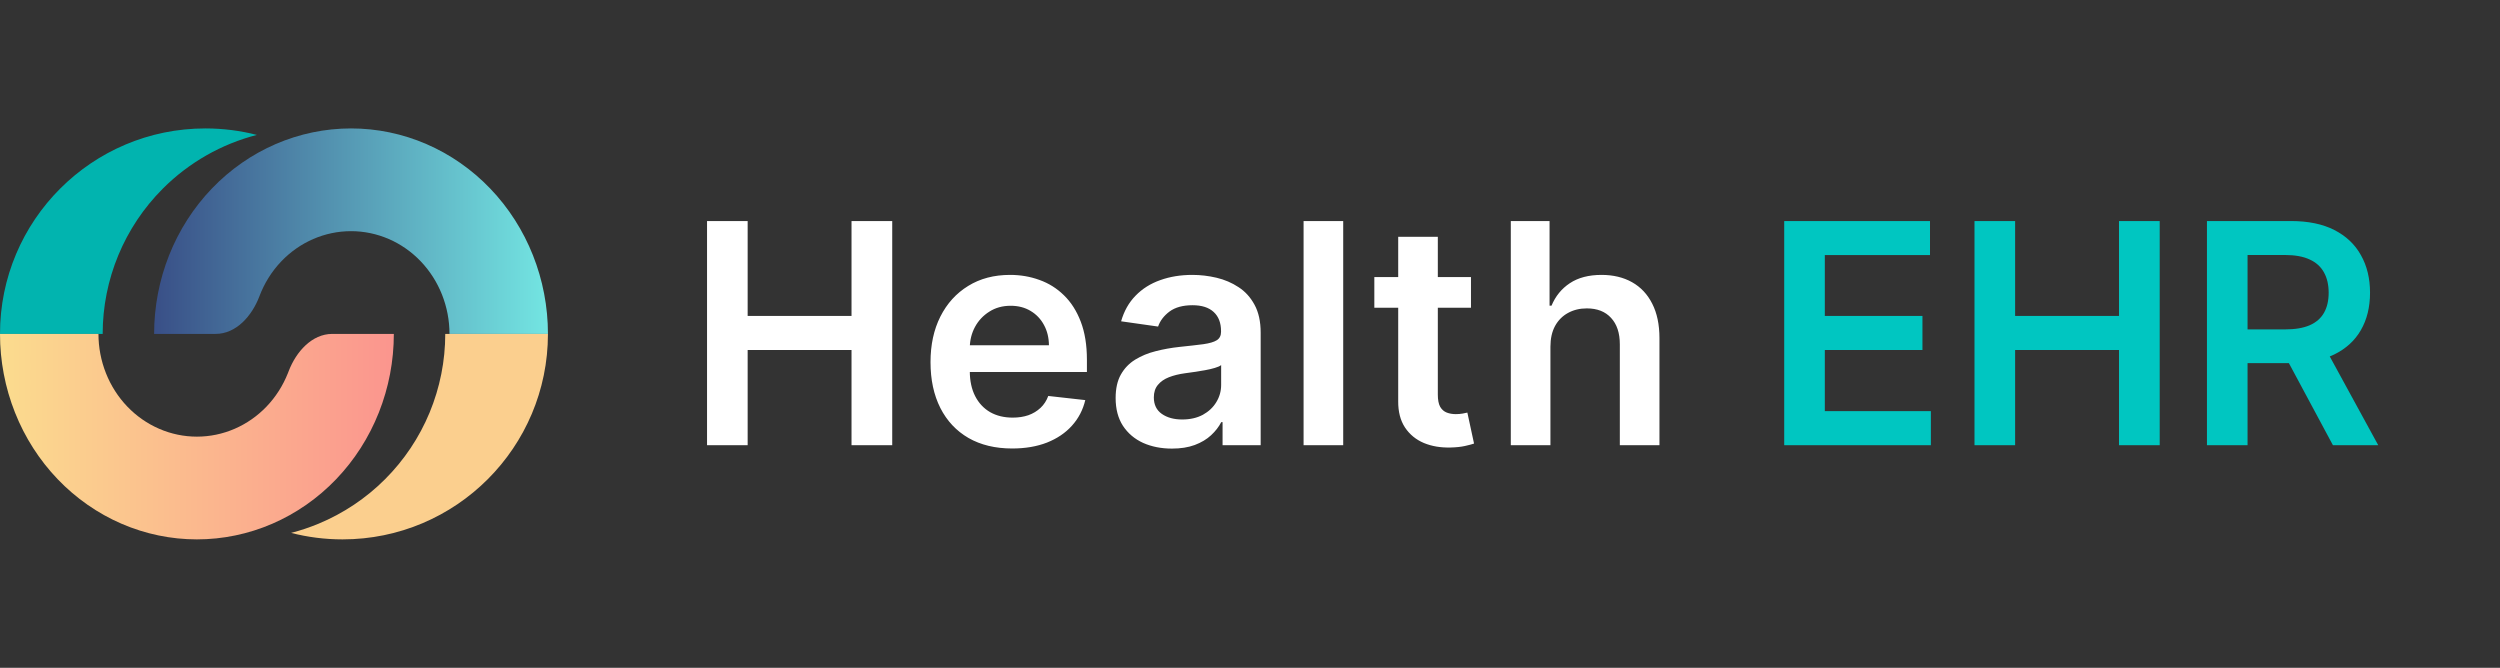 <svg width="146" height="39" viewBox="0 0 146 39" fill="none" xmlns="http://www.w3.org/2000/svg">
<rect x="0" y="0" width="146" height="39" fill="#333333" stroke="none"/>
<path d="M0 19.5C0 12.873 5.371 7.5 11.996 7.5C13.033 7.5 14.04 7.632 15 7.879C12.94 8.41 11.04 9.484 9.51 11.015C7.26 13.265 5.996 16.317 5.996 19.5H0Z" fill="#01B4AF"/>
<path d="M32 19.5C32 16.317 30.788 13.265 28.632 11.015C26.475 8.764 23.55 7.5 20.5 7.5C17.45 7.5 14.525 8.764 12.368 11.015C10.212 13.265 9 16.317 9 19.5H12.594C13.785 19.5 14.713 18.459 15.15 17.302C15.436 16.543 15.87 15.845 16.434 15.257C17.512 14.132 18.975 13.5 20.5 13.5C22.025 13.5 23.488 14.132 24.566 15.257C25.644 16.383 26.25 17.909 26.25 19.5H32Z" fill="url(#paint0_linear_7751_32576)"/>
<path d="M0 19.5C-2.16047e-07 21.076 0.297 22.636 0.875 24.092C1.453 25.548 2.3 26.871 3.368 27.985C4.436 29.1 5.704 29.983 7.099 30.587C8.494 31.19 9.99 31.5 11.5 31.5C13.01 31.5 14.506 31.19 15.901 30.587C17.296 29.983 18.564 29.1 19.632 27.985C20.7 26.871 21.547 25.548 22.125 24.092C22.703 22.636 23 21.076 23 19.5H19.406C18.215 19.5 17.287 20.541 16.85 21.698C16.838 21.731 16.825 21.763 16.812 21.796C16.523 22.524 16.1 23.186 15.566 23.743C15.032 24.3 14.398 24.742 13.7 25.043C13.003 25.345 12.255 25.5 11.5 25.5C10.745 25.5 9.997 25.345 9.3 25.043C8.602 24.742 7.968 24.3 7.434 23.743C6.9 23.186 6.477 22.524 6.188 21.796C5.899 21.068 5.75 20.288 5.75 19.5H0Z" fill="url(#paint1_linear_7751_32576)"/>
<path d="M25.09 24.092C25.692 22.636 26.003 21.076 26.003 19.5H32C32 26.127 26.629 31.5 20.004 31.5C18.967 31.5 17.96 31.368 17 31.121C17.543 30.981 18.077 30.802 18.598 30.587C20.053 29.983 21.375 29.1 22.489 27.985C23.603 26.871 24.487 25.548 25.09 24.092Z" fill="#FBCF8E"/>
<path d="M41.291 26V12.909H43.663V18.451H49.729V12.909H52.106V26H49.729V20.439H43.663V26H41.291ZM59.11 26.192C58.126 26.192 57.276 25.987 56.56 25.578C55.848 25.165 55.3 24.581 54.917 23.827C54.533 23.068 54.342 22.175 54.342 21.148C54.342 20.139 54.533 19.252 54.917 18.489C55.305 17.722 55.846 17.126 56.54 16.7C57.235 16.269 58.051 16.054 58.989 16.054C59.594 16.054 60.165 16.152 60.702 16.348C61.243 16.54 61.72 16.838 62.133 17.243C62.551 17.648 62.879 18.163 63.118 18.79C63.356 19.412 63.476 20.153 63.476 21.014V21.724H55.428V20.164H61.258C61.254 19.721 61.158 19.327 60.97 18.982C60.783 18.632 60.521 18.357 60.184 18.157C59.852 17.957 59.464 17.857 59.021 17.857C58.547 17.857 58.132 17.972 57.774 18.202C57.416 18.428 57.137 18.726 56.937 19.097C56.741 19.463 56.641 19.866 56.636 20.305V21.666C56.636 22.237 56.741 22.727 56.95 23.136C57.158 23.541 57.45 23.852 57.825 24.07C58.2 24.283 58.639 24.389 59.142 24.389C59.479 24.389 59.783 24.342 60.056 24.249C60.329 24.151 60.565 24.008 60.766 23.82C60.966 23.633 61.117 23.401 61.219 23.124L63.38 23.366C63.244 23.938 62.984 24.436 62.6 24.862C62.221 25.284 61.735 25.612 61.143 25.847C60.55 26.077 59.873 26.192 59.11 26.192ZM68.439 26.198C67.817 26.198 67.256 26.087 66.758 25.866C66.263 25.64 65.871 25.308 65.581 24.869C65.296 24.43 65.153 23.889 65.153 23.245C65.153 22.691 65.255 22.233 65.46 21.871C65.665 21.509 65.944 21.219 66.297 21.001C66.651 20.784 67.049 20.62 67.493 20.509C67.94 20.394 68.402 20.311 68.88 20.26C69.455 20.2 69.922 20.147 70.28 20.1C70.638 20.049 70.897 19.972 71.059 19.87C71.226 19.764 71.309 19.599 71.309 19.378V19.34C71.309 18.858 71.166 18.485 70.88 18.221C70.595 17.957 70.184 17.825 69.647 17.825C69.08 17.825 68.63 17.948 68.298 18.195C67.97 18.442 67.748 18.734 67.633 19.071L65.473 18.764C65.643 18.168 65.924 17.669 66.317 17.268C66.709 16.864 67.188 16.561 67.755 16.361C68.322 16.156 68.948 16.054 69.634 16.054C70.107 16.054 70.578 16.109 71.047 16.22C71.515 16.331 71.944 16.514 72.331 16.77C72.719 17.021 73.03 17.364 73.265 17.799C73.503 18.234 73.623 18.777 73.623 19.429V26H71.398V24.651H71.322C71.181 24.924 70.983 25.18 70.727 25.418C70.476 25.653 70.158 25.842 69.775 25.987C69.395 26.128 68.95 26.198 68.439 26.198ZM69.04 24.498C69.504 24.498 69.907 24.406 70.248 24.223C70.588 24.035 70.851 23.788 71.034 23.482C71.221 23.175 71.315 22.84 71.315 22.478V21.321C71.243 21.381 71.119 21.436 70.944 21.487C70.774 21.538 70.582 21.583 70.369 21.621C70.156 21.66 69.945 21.694 69.736 21.724C69.527 21.754 69.346 21.779 69.193 21.8C68.848 21.847 68.539 21.924 68.266 22.03C67.993 22.137 67.778 22.286 67.621 22.478C67.463 22.666 67.384 22.908 67.384 23.207C67.384 23.633 67.54 23.954 67.851 24.172C68.162 24.389 68.558 24.498 69.04 24.498ZM78.443 12.909V26H76.129V12.909H78.443ZM85.905 16.182V17.972H80.261V16.182H85.905ZM81.655 13.829H83.969V23.047C83.969 23.358 84.016 23.597 84.109 23.763C84.207 23.925 84.335 24.035 84.493 24.095C84.65 24.155 84.825 24.185 85.017 24.185C85.162 24.185 85.294 24.174 85.413 24.153C85.537 24.131 85.63 24.112 85.694 24.095L86.084 25.904C85.961 25.947 85.784 25.994 85.554 26.045C85.328 26.096 85.051 26.126 84.723 26.134C84.143 26.151 83.621 26.064 83.157 25.872C82.692 25.676 82.324 25.374 82.051 24.965C81.782 24.555 81.65 24.044 81.655 23.43V13.829ZM90.545 20.247V26H88.231V12.909H90.494V17.85H90.609C90.84 17.296 91.195 16.859 91.677 16.54C92.163 16.216 92.781 16.054 93.531 16.054C94.212 16.054 94.807 16.197 95.314 16.482C95.821 16.768 96.213 17.185 96.49 17.735C96.771 18.285 96.912 18.956 96.912 19.749V26H94.598V20.107C94.598 19.446 94.427 18.933 94.087 18.566C93.75 18.195 93.277 18.01 92.668 18.01C92.258 18.01 91.892 18.099 91.568 18.278C91.249 18.453 90.997 18.707 90.814 19.039C90.635 19.371 90.545 19.774 90.545 20.247Z" fill="white"/>
<path d="M104.198 26V12.909H112.712V14.897H106.569V18.451H112.271V20.439H106.569V24.012H112.763V26H104.198ZM115.311 26V12.909H117.683V18.451H123.749V12.909H126.127V26H123.749V20.439H117.683V26H115.311ZM128.886 26V12.909H133.795C134.801 12.909 135.644 13.084 136.326 13.433C137.012 13.783 137.53 14.273 137.879 14.903C138.233 15.53 138.41 16.261 138.41 17.096C138.41 17.935 138.231 18.664 137.873 19.282C137.519 19.896 136.997 20.371 136.307 20.707C135.617 21.04 134.769 21.206 133.763 21.206H130.266V19.237H133.443C134.031 19.237 134.513 19.156 134.888 18.994C135.263 18.828 135.54 18.587 135.719 18.272C135.902 17.952 135.994 17.56 135.994 17.096C135.994 16.631 135.902 16.235 135.719 15.907C135.536 15.575 135.257 15.323 134.882 15.153C134.507 14.978 134.023 14.891 133.431 14.891H131.257V26H128.886ZM135.649 20.068L138.889 26H136.243L133.06 20.068H135.649Z" fill="#00C6C1"/>
<defs>
<linearGradient id="paint0_linear_7751_32576" x1="32" y1="13.5" x2="9" y2="13.5" gradientUnits="userSpaceOnUse">
<stop stop-color="#73E5E2"/>
<stop offset="1" stop-color="#394F87"/>
</linearGradient>
<linearGradient id="paint1_linear_7751_32576" x1="7.5402e-07" y1="25.5" x2="23" y2="25.5" gradientUnits="userSpaceOnUse">
<stop stop-color="#FBDC8E"/>
<stop offset="1" stop-color="#FB958E"/>
</linearGradient>
</defs>
</svg>
